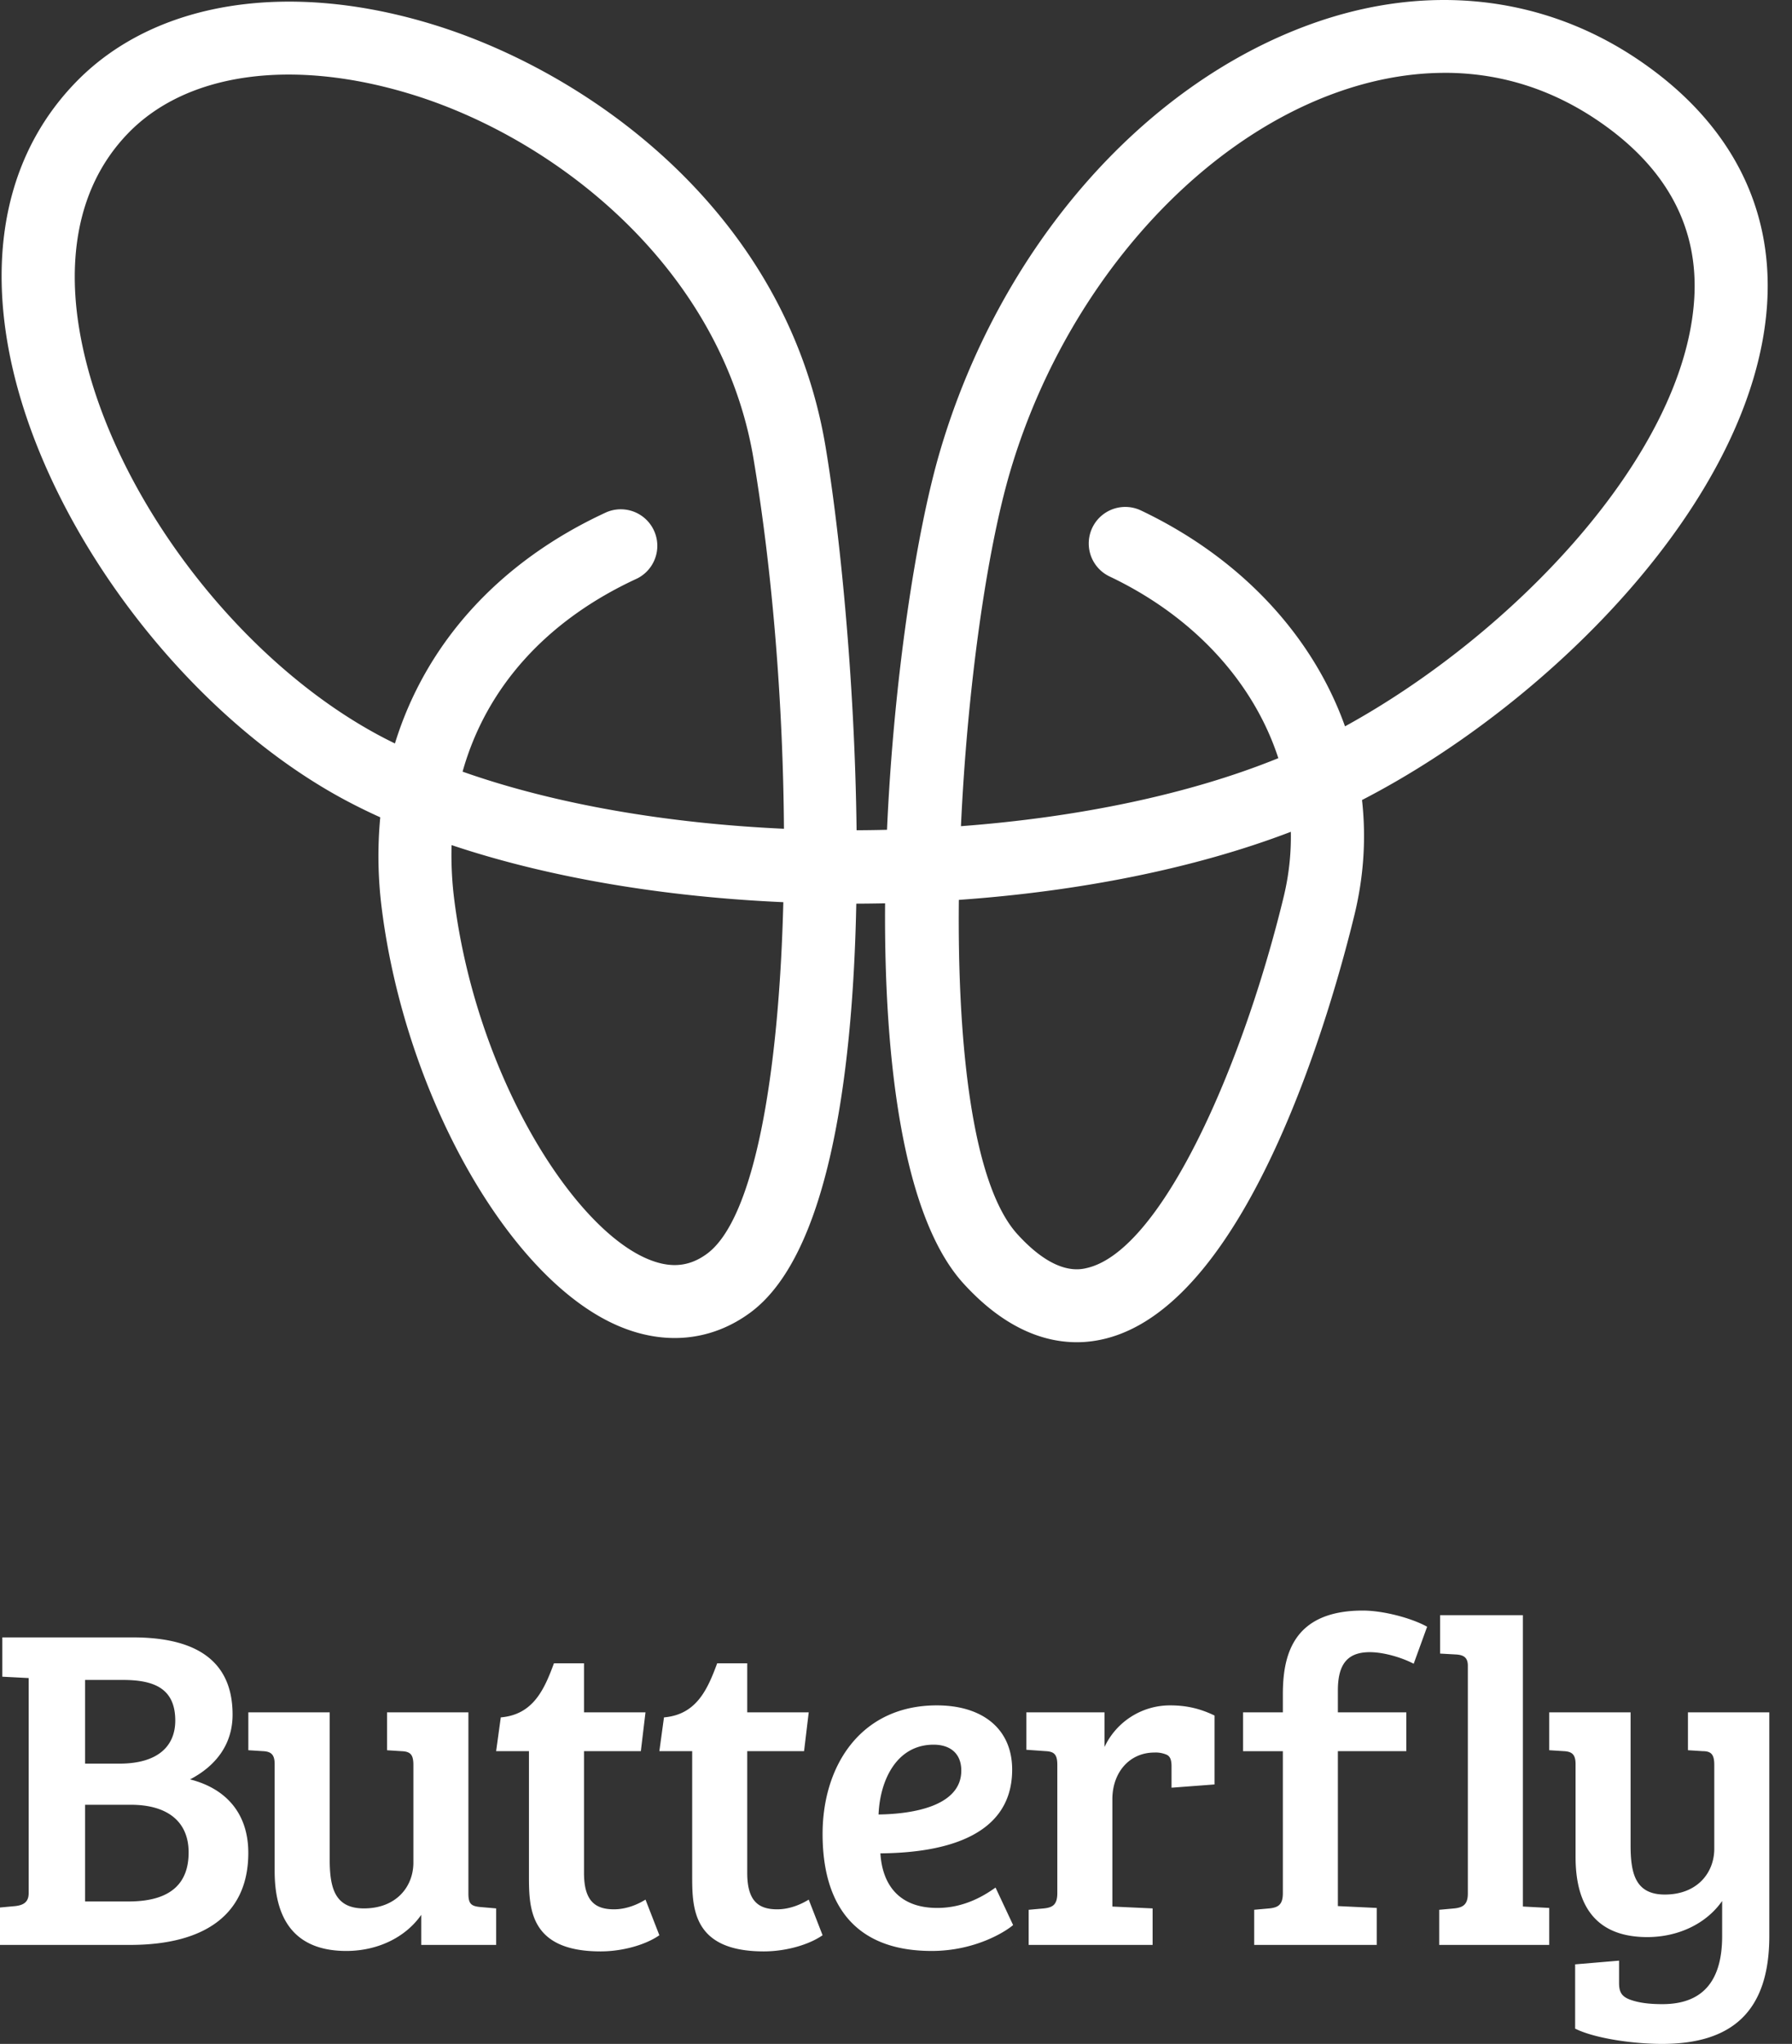 <svg width="57" height="65" viewBox="0 0 57 65" xmlns="http://www.w3.org/2000/svg"><rect x="0" y="0" width="57" height="65" fill="#333333" stroke="none"/><title>ButterflyLogo Copy 2</title><path d="M45.956 2.317c-1.308 0-2.5.286-3.467.635-4.636 1.672-8.705 6.41-10.366 12.072-.747 2.546-1.356 6.896-1.557 11.25 3.695-.278 7.234-.999 10.095-2.163-.778-2.392-2.662-4.493-5.367-5.778a1.162 1.162 0 1 1 .998-2.099c3.205 1.524 5.47 4.005 6.49 6.865 5.338-2.928 10.785-8.611 11.107-13.577.15-2.303-.891-4.222-3.093-5.706-1.655-1.115-3.325-1.5-4.84-1.5M14.714 24.54c2.95 1.043 6.532 1.648 10.222 1.816-.027-3.925-.357-8.123-.969-11.772-1.002-5.981-6.163-10.12-10.833-11.57-3.796-1.177-7.184-.719-9.063 1.228-1.822 1.887-1.85 4.424-1.55 6.22.83 5.008 5.028 10.615 9.763 13.043l.278.139c.98-3.18 3.306-5.779 6.727-7.354a1.162 1.162 0 0 1 .972 2.11c-2.896 1.334-4.802 3.48-5.547 6.14m-.35 2.336a11.3 11.3 0 0 0 .09 1.774c.712 5.544 3.743 10.36 6.128 11.38.73.313 1.336.262 1.906-.158 1.501-1.106 2.29-5.679 2.428-11.181-3.768-.167-7.437-.771-10.551-1.815m16.134 1.742c-.05 4.734.451 9.08 1.864 10.634 1.209 1.328 1.991 1.13 2.249 1.063 2.35-.6 4.907-6.386 6.218-11.79a8.104 8.104 0 0 0 .229-2.072c-3.067 1.174-6.748 1.896-10.56 2.165m3.751 14.067c-1.012 0-2.28-.413-3.606-1.87-1.894-2.084-2.53-6.955-2.491-12.088-.306.006-.61.01-.916.011-.115 5.76-.961 11.229-3.371 13.005-1.229.905-2.719 1.056-4.198.423-3.455-1.478-6.756-7.284-7.518-13.22a13.225 13.225 0 0 1-.055-2.954c-.298-.135-.59-.275-.871-.42C5.896 22.84 1.169 16.507.228 10.842-.325 7.512.426 4.67 2.4 2.627 4.9.036 9.17-.648 13.823.795c4.958 1.538 11.19 5.972 12.435 13.404.438 2.607.931 7.347.988 12.204.323-.001.646-.006.968-.014.212-4.778.927-9.455 1.68-12.02C31.784 7.923 36.309 2.711 41.7.766c3.667-1.322 7.358-.923 10.395 1.123 2.894 1.95 4.316 4.642 4.113 7.783-.4 6.172-6.886 12.677-12.885 15.77.133 1.186.06 2.408-.235 3.629-.696 2.87-3.322 12.325-7.902 13.494-.277.071-.591.12-.936.12zM2.706 60.47H4.09C5.529 60.47 6 59.808 6 58.91c0-.985-.677-1.515-1.839-1.515H2.706v3.074zm0-4.383h1.089c1.264 0 1.78-.588 1.78-1.368 0-1.058-.722-1.294-1.677-1.294H2.706v2.662zm1.516-4.015c1.661 0 3.176.5 3.176 2.456 0 .97-.559 1.647-1.353 2.06 1.103.278 1.853 1.043 1.853 2.338 0 1.911-1.323 2.926-3.765 2.926H0v-1.19l.486-.045c.25-.029.426-.118.426-.412v-6.84l-.838-.043v-1.25h4.148zm11.56 9.78h-2.383v-.956c-.515.736-1.412 1.148-2.383 1.148-1.47 0-2.28-.81-2.28-2.544v-3.398c0-.309-.117-.398-.367-.412l-.47-.03v-1.205h2.588v4.662c0 .897.147 1.574 1.088 1.574 1.03 0 1.574-.691 1.574-1.457v-3.103c0-.324-.088-.427-.368-.44l-.47-.03v-1.206h2.588v5.765c0 .323.088.397.368.426l.515.045v1.161zm2.794-8.956v1.559h1.956l-.148 1.235h-1.808v3.868c0 .897.353 1.162.956 1.162.397 0 .765-.162 1-.309l.441 1.133c-.44.308-1.176.514-1.868.514-2.294 0-2.28-1.412-2.28-2.441V55.69h-1.044l.148-1.074c1.029-.088 1.382-.882 1.691-1.72h.956zm5.192 0v1.559h1.956l-.148 1.235h-1.808v3.868c0 .897.353 1.162.956 1.162.397 0 .764-.162 1-.309l.441 1.133c-.441.308-1.176.514-1.868.514-2.294 0-2.28-1.412-2.28-2.441V55.69h-1.044l.147-1.074c1.03-.088 1.383-.882 1.692-1.72h.956zm5.927 2.588c-1.177 0-1.706 1.133-1.75 2.22 1.088-.014 2.632-.264 2.632-1.396 0-.544-.352-.824-.882-.824zm2.5.795c0 2.264-2.456 2.647-4.191 2.661.058.956.558 1.736 1.809 1.736.867 0 1.5-.397 1.853-.648l.559 1.192c-.235.206-1.206.824-2.589.824-2.5 0-3.471-1.53-3.471-3.722 0-2.176 1.22-4.088 3.633-4.088 1.441 0 2.397.735 2.397 2.045zm1.436-.148c0-.324-.088-.427-.367-.441l-.618-.044v-1.191h2.486v1.103a2.3 2.3 0 0 1 2.089-1.324c.484 0 .925.088 1.411.323v2.192l-1.368.103v-.677c0-.176-.03-.309-.147-.368a.873.873 0 0 0-.397-.073c-.794 0-1.338.632-1.338 1.486v3.412l1.28.059v1.161H32.72v-1.117l.485-.044c.279-.03.426-.118.426-.486v-4.074zm7.174-.44H39.54v-1.236h1.265v-.56c0-1.176.265-2.676 2.544-2.676.647 0 1.545.236 2.045.514l-.427 1.177c-.426-.22-.985-.368-1.397-.368-.736 0-1.015.413-1.015 1.221v.692h2.177v1.235h-2.177v4.927l1.236.059v1.176h-3.898v-1.118l.485-.043c.28-.03.427-.118.427-.486V55.69zm7.635 4.94l.838.045v1.176h-3.5v-1.117l.485-.044c.265-.03.426-.118.426-.47v-7.252c0-.265-.146-.338-.367-.353l-.515-.029v-1.221h2.633v9.266zm6.338-.176c-.514.735-1.412 1.148-2.382 1.148-1.47 0-2.28-.81-2.28-2.545v-2.956c0-.309-.118-.398-.367-.412l-.471-.03v-1.205h2.588v4.22c0 .898.147 1.575 1.089 1.575 1.03 0 1.573-.692 1.573-1.457v-2.662c0-.324-.088-.441-.368-.441l-.47-.03v-1.205h2.588v7.118C56.278 64 55.058 65 52.866 65c-.926 0-2.147-.177-2.764-.486V62.47l1.397-.118v.707c0 .279.073.426.338.529.28.103.603.147 1.044.147 1.353 0 1.897-.824 1.897-2.162v-1.118z" fill="#FFF" fill-rule="evenodd"/></svg>